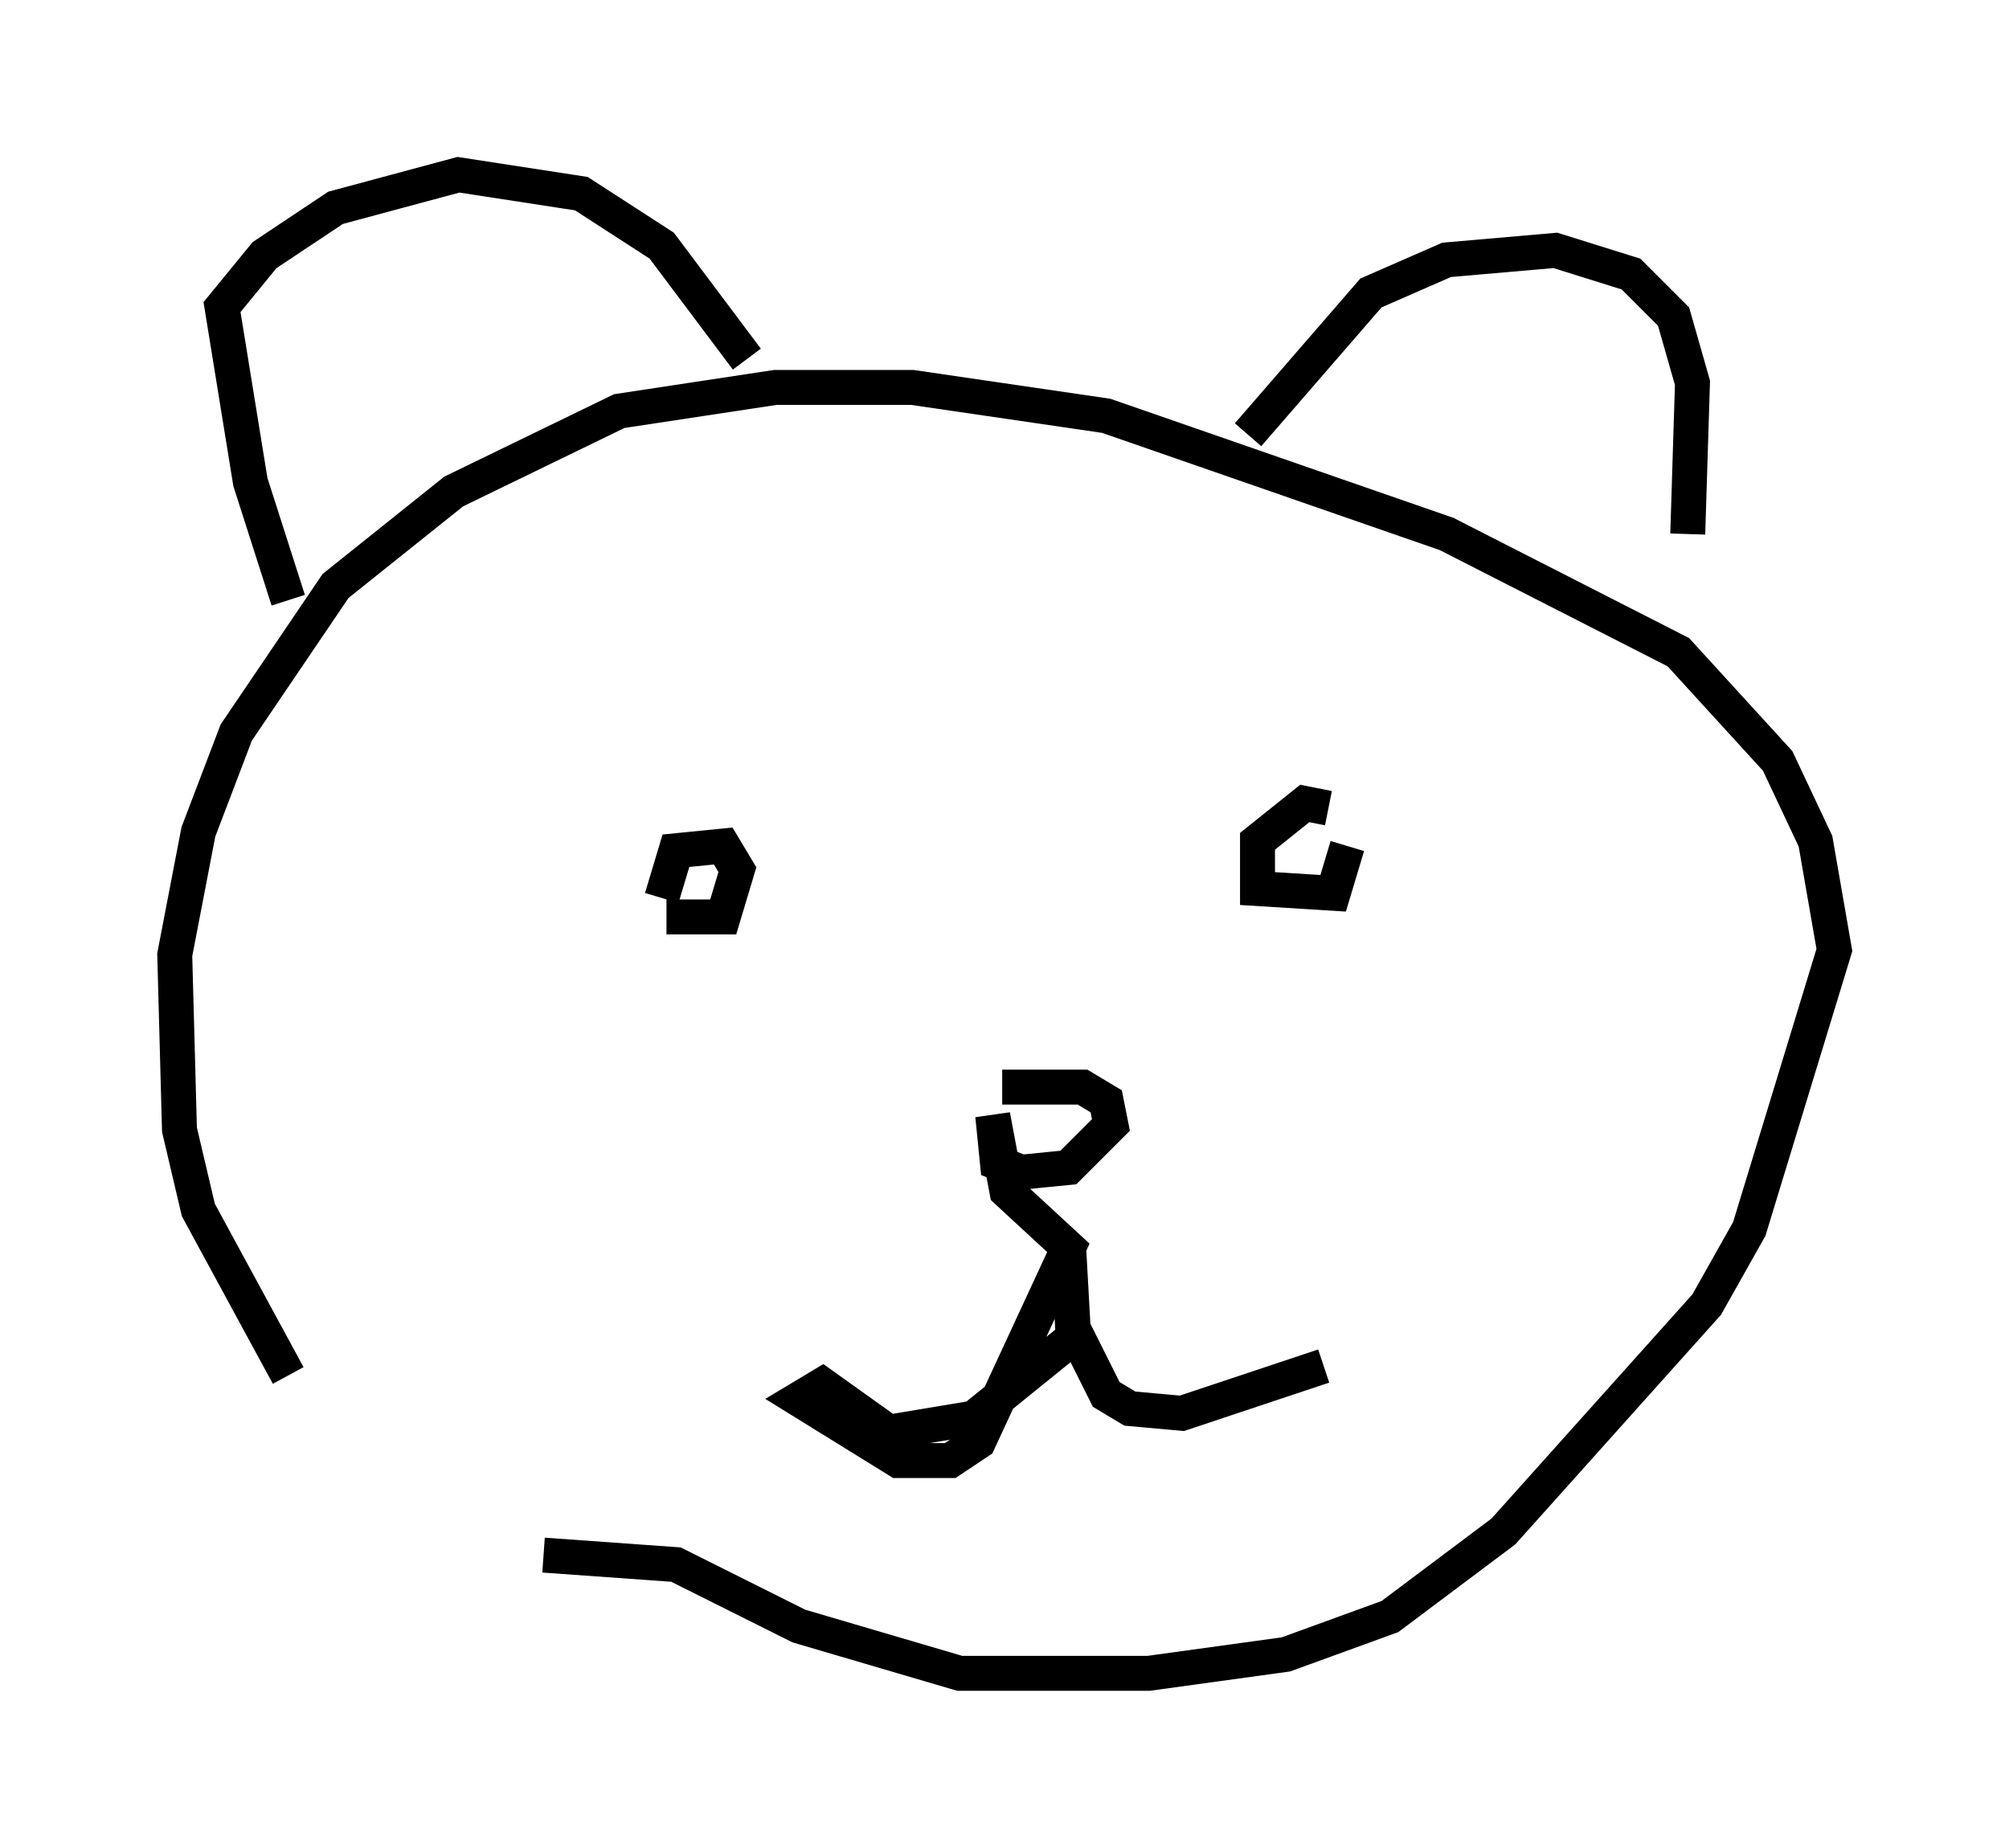 <?xml version="1.0" encoding="utf-8" ?>
<svg baseProfile="full" height="52.895" version="1.1" width="57.496" xmlns="http://www.w3.org/2000/svg" xmlns:ev="http://www.w3.org/2001/xml-events" xmlns:xlink="http://www.w3.org/1999/xlink"><defs /><rect fill="white" height="52.895" width="57.496" x="0" y="0" /><path d="M14.202, 46.407 m-5.954, -7.036 l-2.571, -4.736 -0.541, -2.3 l-0.135, -5.007 0.677, -3.518 l1.083, -2.842 2.842, -4.195 l3.383, -2.706 4.736, -2.3 l4.465, -0.677 3.924, 0.0 l5.548, 0.812 9.743, 3.383 l6.631, 3.383 2.842, 3.112 l1.083, 2.3 0.541, 3.112 l-2.436, 7.984 -1.218, 2.165 l-5.819, 6.495 -3.248, 2.436 l-2.977, 1.083 -3.924, 0.541 l-5.413, 0.0 -4.601, -1.353 l-3.518, -1.759 -3.789, -0.271 m3.383, -18.809 l0.406, -1.353 1.353, -0.135 l0.406, 0.677 -0.406, 1.353 l-1.624, 0.0 m19.486, -2.03 l-0.406, 1.353 -2.165, -0.135 l0.0, -1.353 1.353, -1.083 l0.677, 0.135 m-9.337, 7.984 l2.3, 0.0 0.677, 0.406 l0.135, 0.677 -1.218, 1.218 l-1.353, 0.135 -0.677, -0.271 l-0.135, -1.353 0.406, 2.165 l1.759, 1.624 -2.571, 5.548 l-0.812, 0.541 -1.488, 0.0 l-2.842, -1.759 0.677, -0.406 l1.894, 1.353 2.436, -0.406 l2.842, -2.3 -0.135, -2.706 l0.135, 2.436 0.947, 1.894 l0.677, 0.406 1.488, 0.135 l4.059, -1.353 m-29.634, -21.921 l-1.083, -3.383 -0.812, -5.007 l1.218, -1.488 2.03, -1.353 l3.518, -0.947 3.518, 0.541 l2.3, 1.488 2.436, 3.248 m14.344, 2.165 l3.518, -4.059 2.165, -0.947 l3.112, -0.271 2.165, 0.677 l1.218, 1.218 0.541, 1.894 l-0.135, 4.33 " fill="none" stroke="black" stroke-width="1" /></svg>